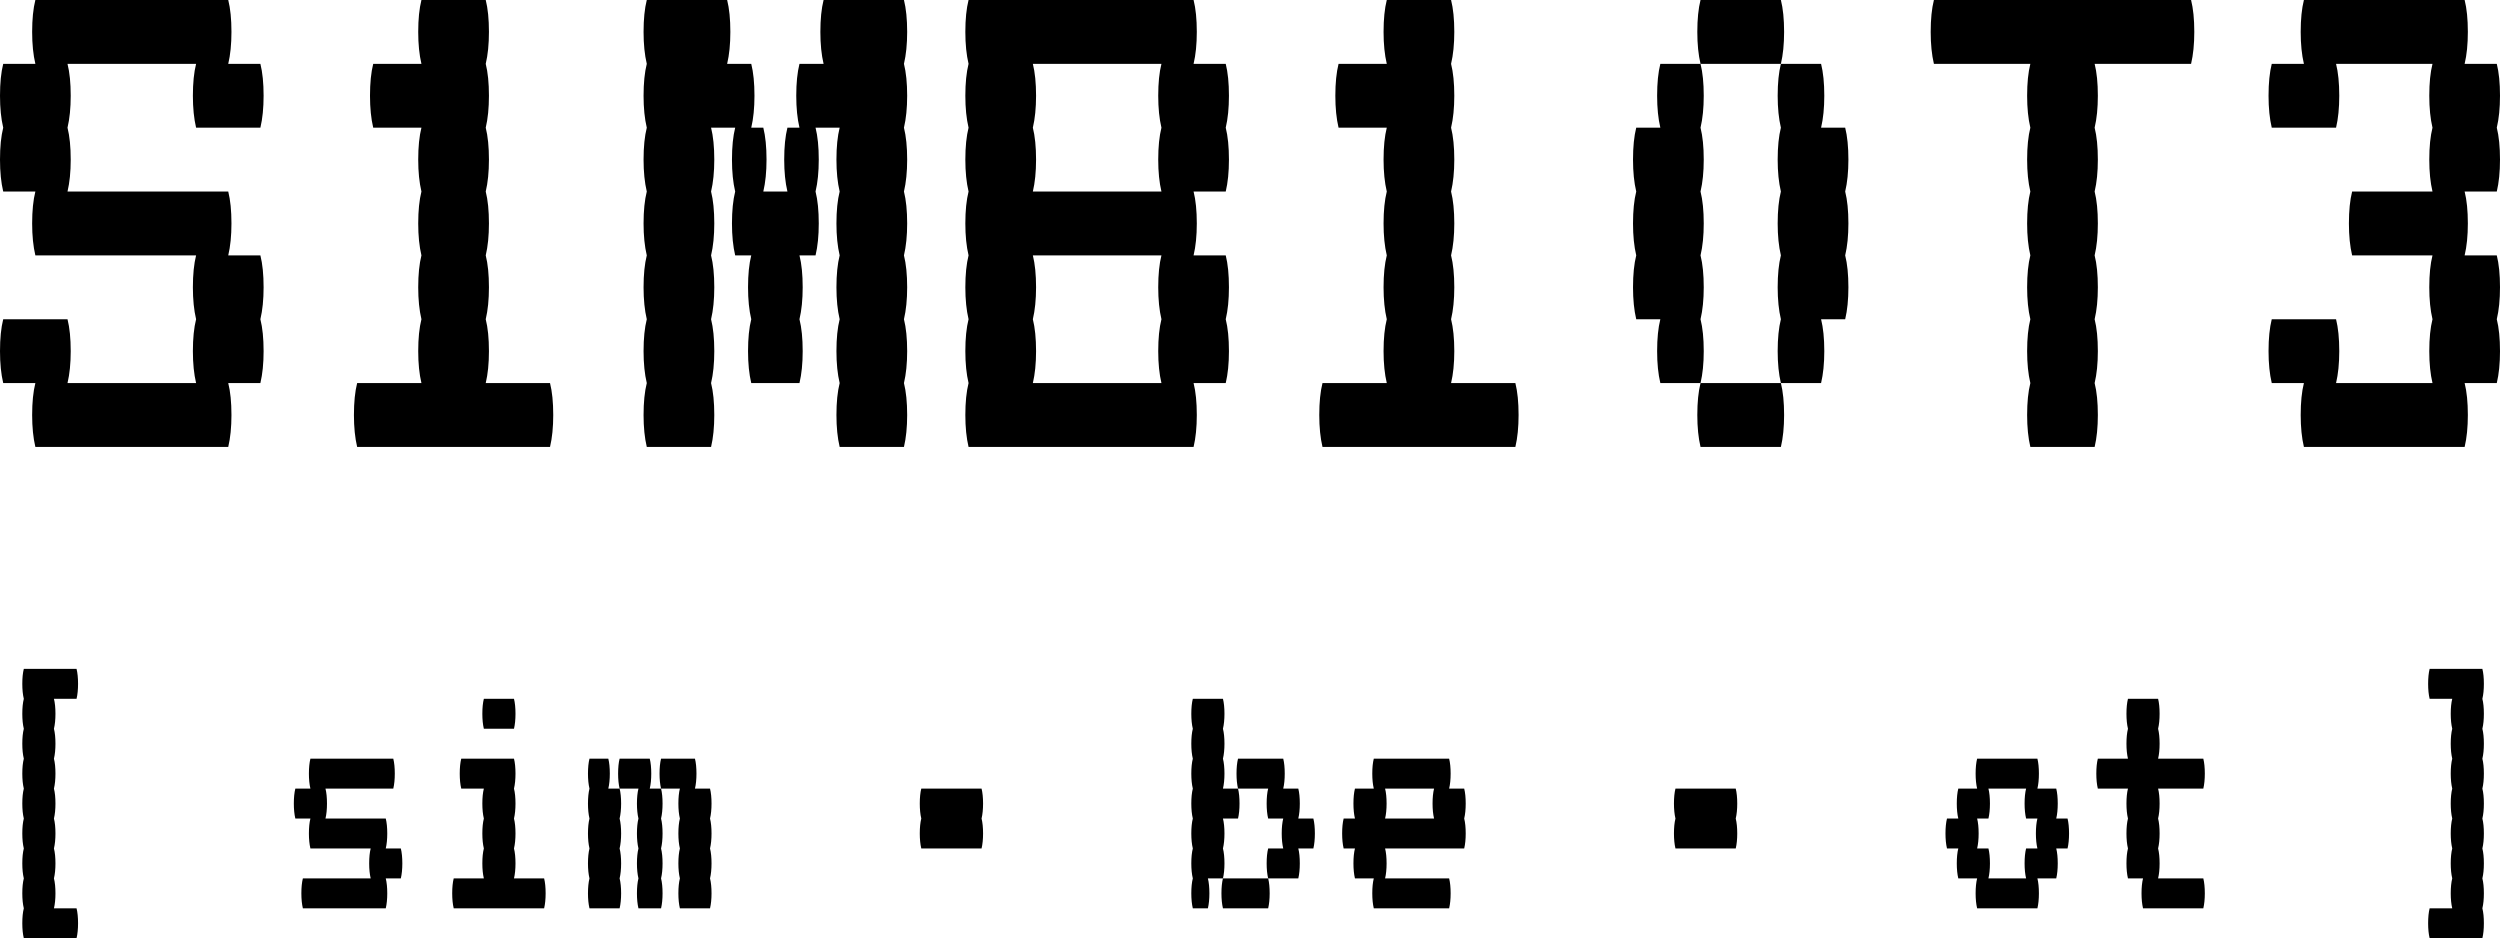 <svg width="413" height="155" viewBox="0 0 413 155" fill="none" xmlns="http://www.w3.org/2000/svg">
<path d="M43.016 42.19C43.37 43.597 43.547 45.355 43.547 47.464C43.547 49.486 43.37 51.244 43.016 52.738C43.37 54.144 43.547 55.902 43.547 58.012C43.547 60.033 43.37 61.791 43.016 63.285H37.706C38.06 64.692 38.237 66.45 38.237 68.559C38.237 70.581 38.06 72.339 37.706 73.833H5.842C5.488 72.339 5.311 70.581 5.311 68.559C5.311 66.45 5.488 64.692 5.842 63.285H0.531C0.177 61.791 0 60.033 0 58.012C0 55.902 0.177 54.144 0.531 52.738H11.152C11.506 54.144 11.683 55.902 11.683 58.012C11.683 60.033 11.506 61.791 11.152 63.285H32.395C32.041 61.791 31.864 60.033 31.864 58.012C31.864 55.902 32.041 54.144 32.395 52.738C32.041 51.244 31.864 49.486 31.864 47.464C31.864 45.355 32.041 43.597 32.395 42.19H5.842C5.488 40.696 5.311 38.938 5.311 36.916C5.311 34.807 5.488 33.049 5.842 31.643H0.531C0.177 30.148 0 28.391 0 26.369C0 24.259 0.177 22.502 0.531 21.095C0.177 19.601 0 17.843 0 15.821C0 13.712 0.177 11.954 0.531 10.548H5.842C5.488 9.053 5.311 7.295 5.311 5.274C5.311 3.164 5.488 1.406 5.842 0H37.706C38.06 1.406 38.237 3.164 38.237 5.274C38.237 7.295 38.06 9.053 37.706 10.548H43.016C43.37 11.954 43.547 13.712 43.547 15.821C43.547 17.843 43.37 19.601 43.016 21.095H32.395C32.041 19.601 31.864 17.843 31.864 15.821C31.864 13.712 32.041 11.954 32.395 10.548H11.152C11.506 11.954 11.683 13.712 11.683 15.821C11.683 17.843 11.506 19.601 11.152 21.095C11.506 22.502 11.683 24.259 11.683 26.369C11.683 28.391 11.506 30.148 11.152 31.643H37.706C38.06 33.049 38.237 34.807 38.237 36.916C38.237 38.938 38.06 40.696 37.706 42.19H43.016Z" fill="black"/>
<path d="M90.864 63.285C91.218 64.692 91.395 66.45 91.395 68.559C91.395 70.581 91.218 72.339 90.864 73.833H59C58.646 72.339 58.469 70.581 58.469 68.559C58.469 66.45 58.646 64.692 59 63.285H69.621C69.267 61.791 69.09 60.033 69.09 58.012C69.09 55.902 69.267 54.144 69.621 52.738C69.267 51.244 69.09 49.486 69.09 47.464C69.09 45.355 69.267 43.597 69.621 42.19C69.267 40.696 69.09 38.938 69.09 36.916C69.09 34.807 69.267 33.049 69.621 31.643C69.267 30.148 69.09 28.391 69.09 26.369C69.09 24.259 69.267 22.502 69.621 21.095H61.655C61.301 19.601 61.124 17.843 61.124 15.821C61.124 13.712 61.301 11.954 61.655 10.548H69.621C69.267 9.053 69.09 7.295 69.09 5.274C69.09 3.164 69.267 1.406 69.621 0H80.243C80.597 1.406 80.774 3.164 80.774 5.274C80.774 7.295 80.597 9.053 80.243 10.548C80.597 11.954 80.774 13.712 80.774 15.821C80.774 17.843 80.597 19.601 80.243 21.095C80.597 22.502 80.774 24.259 80.774 26.369C80.774 28.391 80.597 30.148 80.243 31.643C80.597 33.049 80.774 34.807 80.774 36.916C80.774 38.938 80.597 40.696 80.243 42.19C80.597 43.597 80.774 45.355 80.774 47.464C80.774 49.486 80.597 51.244 80.243 52.738C80.597 54.144 80.774 55.902 80.774 58.012C80.774 60.033 80.597 61.791 80.243 63.285H90.864Z" fill="black"/>
<path d="M149.333 10.548C149.687 11.954 149.864 13.712 149.864 15.821C149.864 17.843 149.687 19.601 149.333 21.095C149.687 22.502 149.864 24.259 149.864 26.369C149.864 28.391 149.687 30.148 149.333 31.643C149.687 33.049 149.864 34.807 149.864 36.916C149.864 38.938 149.687 40.696 149.333 42.19C149.687 43.597 149.864 45.355 149.864 47.464C149.864 49.486 149.687 51.244 149.333 52.738C149.687 54.144 149.864 55.902 149.864 58.012C149.864 60.033 149.687 61.791 149.333 63.285C149.687 64.692 149.864 66.45 149.864 68.559C149.864 70.581 149.687 72.339 149.333 73.833H138.712C138.357 72.339 138.18 70.581 138.18 68.559C138.18 66.45 138.357 64.692 138.712 63.285C138.357 61.791 138.18 60.033 138.18 58.012C138.18 55.902 138.357 54.144 138.712 52.738C138.357 51.244 138.18 49.486 138.18 47.464C138.18 45.355 138.357 43.597 138.712 42.19C138.357 40.696 138.18 38.938 138.18 36.916C138.18 34.807 138.357 33.049 138.712 31.643C138.357 30.148 138.18 28.391 138.18 26.369C138.18 24.259 138.357 22.502 138.712 21.095H134.729C135.083 22.502 135.26 24.259 135.26 26.369C135.26 28.391 135.083 30.148 134.729 31.643C135.083 33.049 135.26 34.807 135.26 36.916C135.26 38.938 135.083 40.696 134.729 42.19H132.073C132.427 43.597 132.604 45.355 132.604 47.464C132.604 49.486 132.427 51.244 132.073 52.738C132.427 54.144 132.604 55.902 132.604 58.012C132.604 60.033 132.427 61.791 132.073 63.285H124.107C123.753 61.791 123.576 60.033 123.576 58.012C123.576 55.902 123.753 54.144 124.107 52.738C123.753 51.244 123.576 49.486 123.576 47.464C123.576 45.355 123.753 43.597 124.107 42.19H121.452C121.098 40.696 120.921 38.938 120.921 36.916C120.921 34.807 121.098 33.049 121.452 31.643C121.098 30.148 120.921 28.391 120.921 26.369C120.921 24.259 121.098 22.502 121.452 21.095H117.469C117.823 22.502 118 24.259 118 26.369C118 28.391 117.823 30.148 117.469 31.643C117.823 33.049 118 34.807 118 36.916C118 38.938 117.823 40.696 117.469 42.19C117.823 43.597 118 45.355 118 47.464C118 49.486 117.823 51.244 117.469 52.738C117.823 54.144 118 55.902 118 58.012C118 60.033 117.823 61.791 117.469 63.285C117.823 64.692 118 66.45 118 68.559C118 70.581 117.823 72.339 117.469 73.833H106.848C106.494 72.339 106.317 70.581 106.317 68.559C106.317 66.45 106.494 64.692 106.848 63.285C106.494 61.791 106.317 60.033 106.317 58.012C106.317 55.902 106.494 54.144 106.848 52.738C106.494 51.244 106.317 49.486 106.317 47.464C106.317 45.355 106.494 43.597 106.848 42.19C106.494 40.696 106.317 38.938 106.317 36.916C106.317 34.807 106.494 33.049 106.848 31.643C106.494 30.148 106.317 28.391 106.317 26.369C106.317 24.259 106.494 22.502 106.848 21.095C106.494 19.601 106.317 17.843 106.317 15.821C106.317 13.712 106.494 11.954 106.848 10.548C106.494 9.053 106.317 7.295 106.317 5.274C106.317 3.164 106.494 1.406 106.848 0H120.124C120.478 1.406 120.655 3.164 120.655 5.274C120.655 7.295 120.478 9.053 120.124 10.548H124.107C124.461 11.954 124.638 13.712 124.638 15.821C124.638 17.843 124.461 19.601 124.107 21.095H126.099C126.453 22.502 126.63 24.259 126.63 26.369C126.63 28.391 126.453 30.148 126.099 31.643H130.082C129.728 30.148 129.551 28.391 129.551 26.369C129.551 24.259 129.728 22.502 130.082 21.095H132.073C131.719 19.601 131.542 17.843 131.542 15.821C131.542 13.712 131.719 11.954 132.073 10.548H136.056C135.702 9.053 135.525 7.295 135.525 5.274C135.525 3.164 135.702 1.406 136.056 0H149.333C149.687 1.406 149.864 3.164 149.864 5.274C149.864 7.295 149.687 9.053 149.333 10.548Z" fill="black"/>
<path d="M203.022 26.369C203.022 28.391 202.845 30.148 202.491 31.643H197.18C197.534 33.049 197.712 34.807 197.712 36.916C197.712 38.938 197.534 40.696 197.18 42.19H202.491C202.845 43.597 203.022 45.355 203.022 47.464C203.022 49.486 202.845 51.244 202.491 52.738C202.845 54.144 203.022 55.902 203.022 58.012C203.022 60.033 202.845 61.791 202.491 63.285H197.18C197.534 64.692 197.712 66.45 197.712 68.559C197.712 70.581 197.534 72.339 197.18 73.833H160.006C159.652 72.339 159.475 70.581 159.475 68.559C159.475 66.45 159.652 64.692 160.006 63.285C159.652 61.791 159.475 60.033 159.475 58.012C159.475 55.902 159.652 54.144 160.006 52.738C159.652 51.244 159.475 49.486 159.475 47.464C159.475 45.355 159.652 43.597 160.006 42.19C159.652 40.696 159.475 38.938 159.475 36.916C159.475 34.807 159.652 33.049 160.006 31.643C159.652 30.148 159.475 28.391 159.475 26.369C159.475 24.259 159.652 22.502 160.006 21.095C159.652 19.601 159.475 17.843 159.475 15.821C159.475 13.712 159.652 11.954 160.006 10.548C159.652 9.053 159.475 7.295 159.475 5.274C159.475 3.164 159.652 1.406 160.006 0H197.18C197.534 1.406 197.712 3.164 197.712 5.274C197.712 7.295 197.534 9.053 197.18 10.548H202.491C202.845 11.954 203.022 13.712 203.022 15.821C203.022 17.843 202.845 19.601 202.491 21.095C202.845 22.502 203.022 24.259 203.022 26.369ZM191.87 31.643C191.516 30.148 191.339 28.391 191.339 26.369C191.339 24.259 191.516 22.502 191.87 21.095C191.516 19.601 191.339 17.843 191.339 15.821C191.339 13.712 191.516 11.954 191.87 10.548H170.627C170.981 11.954 171.158 13.712 171.158 15.821C171.158 17.843 170.981 19.601 170.627 21.095C170.981 22.502 171.158 24.259 171.158 26.369C171.158 28.391 170.981 30.148 170.627 31.643H191.87ZM191.87 52.738C191.516 51.244 191.339 49.486 191.339 47.464C191.339 45.355 191.516 43.597 191.87 42.19H170.627C170.981 43.597 171.158 45.355 171.158 47.464C171.158 49.486 170.981 51.244 170.627 52.738C170.981 54.144 171.158 55.902 171.158 58.012C171.158 60.033 170.981 61.791 170.627 63.285H191.87C191.516 61.791 191.339 60.033 191.339 58.012C191.339 55.902 191.516 54.144 191.87 52.738Z" fill="black"/>
<path d="M250.339 63.285C250.693 64.692 250.87 66.45 250.87 68.559C250.87 70.581 250.693 72.339 250.339 73.833H218.475C218.121 72.339 217.944 70.581 217.944 68.559C217.944 66.45 218.121 64.692 218.475 63.285H229.096C228.742 61.791 228.565 60.033 228.565 58.012C228.565 55.902 228.742 54.144 229.096 52.738C228.742 51.244 228.565 49.486 228.565 47.464C228.565 45.355 228.742 43.597 229.096 42.19C228.742 40.696 228.565 38.938 228.565 36.916C228.565 34.807 228.742 33.049 229.096 31.643C228.742 30.148 228.565 28.391 228.565 26.369C228.565 24.259 228.742 22.502 229.096 21.095H221.13C220.776 19.601 220.599 17.843 220.599 15.821C220.599 13.712 220.776 11.954 221.13 10.548H229.096C228.742 9.053 228.565 7.295 228.565 5.274C228.565 3.164 228.742 1.406 229.096 0H239.717C240.071 1.406 240.249 3.164 240.249 5.274C240.249 7.295 240.071 9.053 239.717 10.548C240.071 11.954 240.249 13.712 240.249 15.821C240.249 17.843 240.071 19.601 239.717 21.095C240.071 22.502 240.249 24.259 240.249 26.369C240.249 28.391 240.071 30.148 239.717 31.643C240.071 33.049 240.249 34.807 240.249 36.916C240.249 38.938 240.071 40.696 239.717 42.19C240.071 43.597 240.249 45.355 240.249 47.464C240.249 49.486 240.071 51.244 239.717 52.738C240.071 54.144 240.249 55.902 240.249 58.012C240.249 60.033 240.071 61.791 239.717 63.285H250.339Z" fill="black"/>
<path d="M294.734 5.274C294.734 7.295 294.557 9.053 294.203 10.548H280.927C280.573 9.053 280.396 7.295 280.396 5.274C280.396 3.164 280.573 1.406 280.927 0H294.203C294.557 1.406 294.734 3.164 294.734 5.274ZM280.927 52.738C281.281 54.144 281.458 55.902 281.458 58.012C281.458 60.033 281.281 61.791 280.927 63.285H274.288C273.934 61.791 273.757 60.033 273.757 58.012C273.757 55.902 273.934 54.144 274.288 52.738H270.305C269.951 51.244 269.774 49.486 269.774 47.464C269.774 45.355 269.951 43.597 270.305 42.19C269.951 40.696 269.774 38.938 269.774 36.916C269.774 34.807 269.951 33.049 270.305 31.643C269.951 30.148 269.774 28.391 269.774 26.369C269.774 24.259 269.951 22.502 270.305 21.095H274.288C273.934 19.601 273.757 17.843 273.757 15.821C273.757 13.712 273.934 11.954 274.288 10.548H280.927C281.281 11.954 281.458 13.712 281.458 15.821C281.458 17.843 281.281 19.601 280.927 21.095C281.281 22.502 281.458 24.259 281.458 26.369C281.458 28.391 281.281 30.148 280.927 31.643C281.281 33.049 281.458 34.807 281.458 36.916C281.458 38.938 281.281 40.696 280.927 42.19C281.281 43.597 281.458 45.355 281.458 47.464C281.458 49.486 281.281 51.244 280.927 52.738ZM304.825 31.643C305.179 33.049 305.356 34.807 305.356 36.916C305.356 38.938 305.179 40.696 304.825 42.19C305.179 43.597 305.356 45.355 305.356 47.464C305.356 49.486 305.179 51.244 304.825 52.738H300.842C301.196 54.144 301.373 55.902 301.373 58.012C301.373 60.033 301.196 61.791 300.842 63.285H294.203C293.849 61.791 293.672 60.033 293.672 58.012C293.672 55.902 293.849 54.144 294.203 52.738C293.849 51.244 293.672 49.486 293.672 47.464C293.672 45.355 293.849 43.597 294.203 42.19C293.849 40.696 293.672 38.938 293.672 36.916C293.672 34.807 293.849 33.049 294.203 31.643C293.849 30.148 293.672 28.391 293.672 26.369C293.672 24.259 293.849 22.502 294.203 21.095C293.849 19.601 293.672 17.843 293.672 15.821C293.672 13.712 293.849 11.954 294.203 10.548H300.842C301.196 11.954 301.373 13.712 301.373 15.821C301.373 17.843 301.196 19.601 300.842 21.095H304.825C305.179 22.502 305.356 24.259 305.356 26.369C305.356 28.391 305.179 30.148 304.825 31.643ZM280.396 68.559C280.396 66.45 280.573 64.692 280.927 63.285H294.203C294.557 64.692 294.734 66.45 294.734 68.559C294.734 70.581 294.557 72.339 294.203 73.833H280.927C280.573 72.339 280.396 70.581 280.396 68.559Z" fill="black"/>
<path d="M362.497 5.274C362.497 7.295 362.32 9.053 361.966 10.548H346.034C346.388 11.954 346.565 13.712 346.565 15.821C346.565 17.843 346.388 19.601 346.034 21.095C346.388 22.502 346.565 24.259 346.565 26.369C346.565 28.391 346.388 30.148 346.034 31.643C346.388 33.049 346.565 34.807 346.565 36.916C346.565 38.938 346.388 40.696 346.034 42.19C346.388 43.597 346.565 45.355 346.565 47.464C346.565 49.486 346.388 51.244 346.034 52.738C346.388 54.144 346.565 55.902 346.565 58.012C346.565 60.033 346.388 61.791 346.034 63.285C346.388 64.692 346.565 66.45 346.565 68.559C346.565 70.581 346.388 72.339 346.034 73.833H335.413C335.059 72.339 334.882 70.581 334.882 68.559C334.882 66.45 335.059 64.692 335.413 63.285C335.059 61.791 334.882 60.033 334.882 58.012C334.882 55.902 335.059 54.144 335.413 52.738C335.059 51.244 334.882 49.486 334.882 47.464C334.882 45.355 335.059 43.597 335.413 42.19C335.059 40.696 334.882 38.938 334.882 36.916C334.882 34.807 335.059 33.049 335.413 31.643C335.059 30.148 334.882 28.391 334.882 26.369C334.882 24.259 335.059 22.502 335.413 21.095C335.059 19.601 334.882 17.843 334.882 15.821C334.882 13.712 335.059 11.954 335.413 10.548H319.481C319.127 9.053 318.95 7.295 318.95 5.274C318.95 3.164 319.127 1.406 319.481 0H361.966C362.32 1.406 362.497 3.164 362.497 5.274Z" fill="black"/>
<path d="M413 26.369C413 28.391 412.823 30.148 412.469 31.643H407.158C407.512 33.049 407.689 34.807 407.689 36.916C407.689 38.938 407.512 40.696 407.158 42.19H412.469C412.823 43.597 413 45.355 413 47.464C413 49.486 412.823 51.244 412.469 52.738C412.823 54.144 413 55.902 413 58.012C413 60.033 412.823 61.791 412.469 63.285H407.158C407.512 64.692 407.689 66.45 407.689 68.559C407.689 70.581 407.512 72.339 407.158 73.833H380.605C380.251 72.339 380.074 70.581 380.074 68.559C380.074 66.45 380.251 64.692 380.605 63.285H375.294C374.94 61.791 374.763 60.033 374.763 58.012C374.763 55.902 374.94 54.144 375.294 52.738H385.916C386.27 54.144 386.447 55.902 386.447 58.012C386.447 60.033 386.27 61.791 385.916 63.285H401.848C401.494 61.791 401.317 60.033 401.317 58.012C401.317 55.902 401.494 54.144 401.848 52.738C401.494 51.244 401.317 49.486 401.317 47.464C401.317 45.355 401.494 43.597 401.848 42.19H388.571C388.217 40.696 388.04 38.938 388.04 36.916C388.04 34.807 388.217 33.049 388.571 31.643H401.848C401.494 30.148 401.317 28.391 401.317 26.369C401.317 24.259 401.494 22.502 401.848 21.095C401.494 19.601 401.317 17.843 401.317 15.821C401.317 13.712 401.494 11.954 401.848 10.548H385.916C386.27 11.954 386.447 13.712 386.447 15.821C386.447 17.843 386.27 19.601 385.916 21.095H375.294C374.94 19.601 374.763 17.843 374.763 15.821C374.763 13.712 374.94 11.954 375.294 10.548H380.605C380.251 9.053 380.074 7.295 380.074 5.274C380.074 3.164 380.251 1.406 380.605 0H407.158C407.512 1.406 407.689 3.164 407.689 5.274C407.689 7.295 407.512 9.053 407.158 10.548H412.469C412.823 11.954 413 13.712 413 15.821C413 17.843 412.823 19.601 412.469 21.095C412.823 22.502 413 24.259 413 26.369Z" fill="black"/>
<path d="M12.646 150.056C12.812 150.715 12.895 151.539 12.895 152.528C12.895 153.476 12.812 154.3 12.646 155H3.933C3.767 154.3 3.684 153.476 3.684 152.528C3.684 151.539 3.767 150.715 3.933 150.056C3.767 149.355 3.684 148.531 3.684 147.584C3.684 146.595 3.767 145.771 3.933 145.112C3.767 144.411 3.684 143.587 3.684 142.64C3.684 141.651 3.767 140.827 3.933 140.167C3.767 139.467 3.684 138.643 3.684 137.695C3.684 136.707 3.767 135.883 3.933 135.223C3.767 134.523 3.684 133.699 3.684 132.751C3.684 131.762 3.767 130.938 3.933 130.279C3.767 129.579 3.684 128.755 3.684 127.807C3.684 126.818 3.767 125.994 3.933 125.335C3.767 124.635 3.684 123.81 3.684 122.863C3.684 121.874 3.767 121.05 3.933 120.391C3.767 119.69 3.684 118.866 3.684 117.919C3.684 116.93 3.767 116.106 3.933 115.447C3.767 114.746 3.684 113.922 3.684 112.974C3.684 111.986 3.767 111.162 3.933 110.502H12.646C12.812 111.162 12.895 111.986 12.895 112.974C12.895 113.922 12.812 114.746 12.646 115.447H8.912C9.078 116.106 9.161 116.93 9.161 117.919C9.161 118.866 9.078 119.69 8.912 120.391C9.078 121.05 9.161 121.874 9.161 122.863C9.161 123.81 9.078 124.635 8.912 125.335C9.078 125.994 9.161 126.818 9.161 127.807C9.161 128.755 9.078 129.579 8.912 130.279C9.078 130.938 9.161 131.762 9.161 132.751C9.161 133.699 9.078 134.523 8.912 135.223C9.078 135.883 9.161 136.707 9.161 137.695C9.161 138.643 9.078 139.467 8.912 140.167C9.078 140.827 9.161 141.651 9.161 142.64C9.161 143.587 9.078 144.411 8.912 145.112C9.078 145.771 9.161 146.595 9.161 147.584C9.161 148.531 9.078 149.355 8.912 150.056H12.646Z" fill="black"/>
<path d="M66.465 142.64C66.465 143.587 66.382 144.411 66.216 145.112H63.727C63.892 145.771 63.975 146.595 63.975 147.584C63.975 148.531 63.892 149.355 63.727 150.056H50.035C49.869 149.355 49.786 148.531 49.786 147.584C49.786 146.595 49.869 145.771 50.035 145.112H61.237C61.071 144.411 60.988 143.587 60.988 142.64C60.988 141.651 61.071 140.827 61.237 140.167H51.28C51.114 139.467 51.031 138.643 51.031 137.695C51.031 136.707 51.114 135.883 51.28 135.223H48.79C48.624 134.523 48.541 133.699 48.541 132.751C48.541 131.762 48.624 130.938 48.79 130.279H51.28C51.114 129.579 51.031 128.755 51.031 127.807C51.031 126.818 51.114 125.994 51.28 125.335H64.971C65.137 125.994 65.22 126.818 65.22 127.807C65.22 128.755 65.137 129.579 64.971 130.279H53.769C53.935 130.938 54.018 131.762 54.018 132.751C54.018 133.699 53.935 134.523 53.769 135.223H63.727C63.892 135.883 63.975 136.707 63.975 137.695C63.975 138.643 63.892 139.467 63.727 140.167H66.216C66.382 140.827 66.465 141.651 66.465 142.64Z" fill="black"/>
<path d="M79.932 120.391C79.766 119.69 79.683 118.866 79.683 117.919C79.683 116.93 79.766 116.106 79.932 115.447H84.91C85.076 116.106 85.159 116.93 85.159 117.919C85.159 118.866 85.076 119.69 84.91 120.391H79.932ZM89.889 145.112C90.055 145.771 90.138 146.595 90.138 147.584C90.138 148.531 90.055 149.355 89.889 150.056H74.953C74.787 149.355 74.704 148.531 74.704 147.584C74.704 146.595 74.787 145.771 74.953 145.112H79.932C79.766 144.411 79.683 143.587 79.683 142.64C79.683 141.651 79.766 140.827 79.932 140.167C79.766 139.467 79.683 138.643 79.683 137.695C79.683 136.707 79.766 135.883 79.932 135.223C79.766 134.523 79.683 133.699 79.683 132.751C79.683 131.762 79.766 130.938 79.932 130.279H76.198C76.032 129.579 75.949 128.755 75.949 127.807C75.949 126.818 76.032 125.994 76.198 125.335H84.91C85.076 125.994 85.159 126.818 85.159 127.807C85.159 128.755 85.076 129.579 84.91 130.279C85.076 130.938 85.159 131.762 85.159 132.751C85.159 133.699 85.076 134.523 84.91 135.223C85.076 135.883 85.159 136.707 85.159 137.695C85.159 138.643 85.076 139.467 84.91 140.167C85.076 140.827 85.159 141.651 85.159 142.64C85.159 143.587 85.076 144.411 84.91 145.112H89.889Z" fill="black"/>
<path d="M100.742 127.807C100.742 128.755 100.659 129.579 100.493 130.279H102.36C102.526 130.938 102.609 131.762 102.609 132.751C102.609 133.699 102.526 134.523 102.36 135.223C102.526 135.883 102.609 136.707 102.609 137.695C102.609 138.643 102.526 139.467 102.36 140.167C102.526 140.827 102.609 141.651 102.609 142.64C102.609 143.587 102.526 144.411 102.36 145.112C102.526 145.771 102.609 146.595 102.609 147.584C102.609 148.531 102.526 149.355 102.36 150.056H97.382C97.216 149.355 97.133 148.531 97.133 147.584C97.133 146.595 97.216 145.771 97.382 145.112C97.216 144.411 97.133 143.587 97.133 142.64C97.133 141.651 97.216 140.827 97.382 140.167C97.216 139.467 97.133 138.643 97.133 137.695C97.133 136.707 97.216 135.883 97.382 135.223C97.216 134.523 97.133 133.699 97.133 132.751C97.133 131.762 97.216 130.938 97.382 130.279C97.216 129.579 97.133 128.755 97.133 127.807C97.133 126.818 97.216 125.994 97.382 125.335H100.493C100.659 125.994 100.742 126.818 100.742 127.807ZM107.588 127.807C107.588 128.755 107.505 129.579 107.339 130.279H109.206C109.372 130.938 109.455 131.762 109.455 132.751C109.455 133.699 109.372 134.523 109.206 135.223C109.372 135.883 109.455 136.707 109.455 137.695C109.455 138.643 109.372 139.467 109.206 140.167C109.372 140.827 109.455 141.651 109.455 142.64C109.455 143.587 109.372 144.411 109.206 145.112C109.372 145.771 109.455 146.595 109.455 147.584C109.455 148.531 109.372 149.355 109.206 150.056H105.472C105.306 149.355 105.223 148.531 105.223 147.584C105.223 146.595 105.306 145.771 105.472 145.112C105.306 144.411 105.223 143.587 105.223 142.64C105.223 141.651 105.306 140.827 105.472 140.167C105.306 139.467 105.223 138.643 105.223 137.695C105.223 136.707 105.306 135.883 105.472 135.223C105.306 134.523 105.223 133.699 105.223 132.751C105.223 131.762 105.306 130.938 105.472 130.279H102.36C102.194 129.579 102.111 128.755 102.111 127.807C102.111 126.818 102.194 125.994 102.36 125.335H107.339C107.505 125.994 107.588 126.818 107.588 127.807ZM117.296 135.223C117.462 135.883 117.545 136.707 117.545 137.695C117.545 138.643 117.462 139.467 117.296 140.167C117.462 140.827 117.545 141.651 117.545 142.64C117.545 143.587 117.462 144.411 117.296 145.112C117.462 145.771 117.545 146.595 117.545 147.584C117.545 148.531 117.462 149.355 117.296 150.056H112.318C112.152 149.355 112.069 148.531 112.069 147.584C112.069 146.595 112.152 145.771 112.318 145.112C112.152 144.411 112.069 143.587 112.069 142.64C112.069 141.651 112.152 140.827 112.318 140.167C112.152 139.467 112.069 138.643 112.069 137.695C112.069 136.707 112.152 135.883 112.318 135.223C112.152 134.523 112.069 133.699 112.069 132.751C112.069 131.762 112.152 130.938 112.318 130.279H109.206C109.04 129.579 108.957 128.755 108.957 127.807C108.957 126.818 109.04 125.994 109.206 125.335H114.807C114.973 125.994 115.056 126.818 115.056 127.807C115.056 128.755 114.973 129.579 114.807 130.279H117.296C117.462 130.938 117.545 131.762 117.545 132.751C117.545 133.699 117.462 134.523 117.296 135.223Z" fill="black"/>
<path d="M162.403 132.751C162.403 133.699 162.32 134.523 162.154 135.223C162.32 135.883 162.403 136.707 162.403 137.695C162.403 138.643 162.32 139.467 162.154 140.167H152.196C152.03 139.467 151.947 138.643 151.947 137.695C151.947 136.707 152.03 135.883 152.196 135.223C152.03 134.523 151.947 133.699 151.947 132.751C151.947 131.762 152.03 130.938 152.196 130.279H162.154C162.32 130.938 162.403 131.762 162.403 132.751Z" fill="black"/>
<path d="M202.032 140.167C202.198 140.827 202.281 141.651 202.281 142.64C202.281 143.587 202.198 144.411 202.032 145.112H199.543C199.709 145.771 199.792 146.595 199.792 147.584C199.792 148.531 199.709 149.355 199.543 150.056H197.053C196.887 149.355 196.804 148.531 196.804 147.584C196.804 146.595 196.887 145.771 197.053 145.112C196.887 144.411 196.804 143.587 196.804 142.64C196.804 141.651 196.887 140.827 197.053 140.167C196.887 139.467 196.804 138.643 196.804 137.695C196.804 136.707 196.887 135.883 197.053 135.223C196.887 134.523 196.804 133.699 196.804 132.751C196.804 131.762 196.887 130.938 197.053 130.279C196.887 129.579 196.804 128.755 196.804 127.807C196.804 126.818 196.887 125.994 197.053 125.335C196.887 124.635 196.804 123.81 196.804 122.863C196.804 121.874 196.887 121.05 197.053 120.391C196.887 119.69 196.804 118.866 196.804 117.919C196.804 116.93 196.887 116.106 197.053 115.447H202.032C202.198 116.106 202.281 116.93 202.281 117.919C202.281 118.866 202.198 119.69 202.032 120.391C202.198 121.05 202.281 121.874 202.281 122.863C202.281 123.81 202.198 124.635 202.032 125.335C202.198 125.994 202.281 126.818 202.281 127.807C202.281 128.755 202.198 129.579 202.032 130.279H204.521C204.687 130.938 204.77 131.762 204.77 132.751C204.77 133.699 204.687 134.523 204.521 135.223H202.032C202.198 135.883 202.281 136.707 202.281 137.695C202.281 138.643 202.198 139.467 202.032 140.167ZM217.217 137.695C217.217 138.643 217.134 139.467 216.968 140.167H214.479C214.645 140.827 214.728 141.651 214.728 142.64C214.728 143.587 214.645 144.411 214.479 145.112H209.5C209.334 144.411 209.251 143.587 209.251 142.64C209.251 141.651 209.334 140.827 209.5 140.167H211.99C211.824 139.467 211.741 138.643 211.741 137.695C211.741 136.707 211.824 135.883 211.99 135.223H209.5C209.334 134.523 209.251 133.699 209.251 132.751C209.251 131.762 209.334 130.938 209.5 130.279H204.521C204.356 129.579 204.273 128.755 204.273 127.807C204.273 126.818 204.356 125.994 204.521 125.335H211.99C212.156 125.994 212.238 126.818 212.238 127.807C212.238 128.755 212.156 129.579 211.99 130.279H214.479C214.645 130.938 214.728 131.762 214.728 132.751C214.728 133.699 214.645 134.523 214.479 135.223H216.968C217.134 135.883 217.217 136.707 217.217 137.695ZM201.783 147.584C201.783 146.595 201.866 145.771 202.032 145.112H209.5C209.666 145.771 209.749 146.595 209.749 147.584C209.749 148.531 209.666 149.355 209.5 150.056H202.032C201.866 149.355 201.783 148.531 201.783 147.584Z" fill="black"/>
<path d="M242.135 132.751C242.135 133.699 242.052 134.523 241.886 135.223C242.052 135.883 242.135 136.707 242.135 137.695C242.135 138.643 242.052 139.467 241.886 140.167H228.817C228.983 140.827 229.066 141.651 229.066 142.64C229.066 143.587 228.983 144.411 228.817 145.112H239.397C239.563 145.771 239.646 146.595 239.646 147.584C239.646 148.531 239.563 149.355 239.397 150.056H226.95C226.784 149.355 226.701 148.531 226.701 147.584C226.701 146.595 226.784 145.771 226.95 145.112H223.838C223.672 144.411 223.589 143.587 223.589 142.64C223.589 141.651 223.672 140.827 223.838 140.167H221.971C221.805 139.467 221.722 138.643 221.722 137.695C221.722 136.707 221.805 135.883 221.971 135.223H223.838C223.672 134.523 223.589 133.699 223.589 132.751C223.589 131.762 223.672 130.938 223.838 130.279H226.95C226.784 129.579 226.701 128.755 226.701 127.807C226.701 126.818 226.784 125.994 226.95 125.335H239.397C239.563 125.994 239.646 126.818 239.646 127.807C239.646 128.755 239.563 129.579 239.397 130.279H241.886C242.052 130.938 242.135 131.762 242.135 132.751ZM236.908 135.223C236.742 134.523 236.659 133.699 236.659 132.751C236.659 131.762 236.742 130.938 236.908 130.279H228.817C228.983 130.938 229.066 131.762 229.066 132.751C229.066 133.699 228.983 134.523 228.817 135.223H236.908Z" fill="black"/>
<path d="M286.992 132.751C286.992 133.699 286.909 134.523 286.743 135.223C286.909 135.883 286.992 136.707 286.992 137.695C286.992 138.643 286.909 139.467 286.743 140.167H276.786C276.62 139.467 276.537 138.643 276.537 137.695C276.537 136.707 276.62 135.883 276.786 135.223C276.62 134.523 276.537 133.699 276.537 132.751C276.537 131.762 276.62 130.938 276.786 130.279H286.743C286.909 130.938 286.992 131.762 286.992 132.751Z" fill="black"/>
<path d="M341.807 137.695C341.807 138.643 341.724 139.467 341.558 140.167H339.691C339.857 140.827 339.94 141.651 339.94 142.64C339.94 143.587 339.857 144.411 339.691 145.112H336.579C336.745 145.771 336.828 146.595 336.828 147.584C336.828 148.531 336.745 149.355 336.579 150.056H326.622C326.456 149.355 326.373 148.531 326.373 147.584C326.373 146.595 326.456 145.771 326.622 145.112H323.51C323.344 144.411 323.261 143.587 323.261 142.64C323.261 141.651 323.344 140.827 323.51 140.167H321.643C321.477 139.467 321.394 138.643 321.394 137.695C321.394 136.707 321.477 135.883 321.643 135.223H323.51C323.344 134.523 323.261 133.699 323.261 132.751C323.261 131.762 323.344 130.938 323.51 130.279H326.622C326.456 129.579 326.373 128.755 326.373 127.807C326.373 126.818 326.456 125.994 326.622 125.335H336.579C336.745 125.994 336.828 126.818 336.828 127.807C336.828 128.755 336.745 129.579 336.579 130.279H339.691C339.857 130.938 339.94 131.762 339.94 132.751C339.94 133.699 339.857 134.523 339.691 135.223H341.558C341.724 135.883 341.807 136.707 341.807 137.695ZM336.579 140.167C336.413 139.467 336.33 138.643 336.33 137.695C336.33 136.707 336.413 135.883 336.579 135.223H334.712C334.546 134.523 334.463 133.699 334.463 132.751C334.463 131.762 334.546 130.938 334.712 130.279H328.489C328.655 130.938 328.738 131.762 328.738 132.751C328.738 133.699 328.655 134.523 328.489 135.223H326.622C326.788 135.883 326.871 136.707 326.871 137.695C326.871 138.643 326.788 139.467 326.622 140.167H328.489C328.655 140.827 328.738 141.651 328.738 142.64C328.738 143.587 328.655 144.411 328.489 145.112H334.712C334.546 144.411 334.463 143.587 334.463 142.64C334.463 141.651 334.546 140.827 334.712 140.167H336.579Z" fill="black"/>
<path d="M363.987 145.112C364.153 145.771 364.236 146.595 364.236 147.584C364.236 148.531 364.153 149.355 363.987 150.056H354.029C353.863 149.355 353.78 148.531 353.78 147.584C353.78 146.595 353.863 145.771 354.029 145.112H351.54C351.374 144.411 351.291 143.587 351.291 142.64C351.291 141.651 351.374 140.827 351.54 140.167C351.374 139.467 351.291 138.643 351.291 137.695C351.291 136.707 351.374 135.883 351.54 135.223C351.374 134.523 351.291 133.699 351.291 132.751C351.291 131.762 351.374 130.938 351.54 130.279H346.561C346.395 129.579 346.312 128.755 346.312 127.807C346.312 126.818 346.395 125.994 346.561 125.335H351.54C351.374 124.635 351.291 123.81 351.291 122.863C351.291 121.874 351.374 121.05 351.54 120.391C351.374 119.69 351.291 118.866 351.291 117.919C351.291 116.93 351.374 116.106 351.54 115.447H356.518C356.684 116.106 356.767 116.93 356.767 117.919C356.767 118.866 356.684 119.69 356.518 120.391C356.684 121.05 356.767 121.874 356.767 122.863C356.767 123.81 356.684 124.635 356.518 125.335H363.987C364.153 125.994 364.236 126.818 364.236 127.807C364.236 128.755 364.153 129.579 363.987 130.279H356.518C356.684 130.938 356.767 131.762 356.767 132.751C356.767 133.699 356.684 134.523 356.518 135.223C356.684 135.883 356.767 136.707 356.767 137.695C356.767 138.643 356.684 139.467 356.518 140.167C356.684 140.827 356.767 141.651 356.767 142.64C356.767 143.587 356.684 144.411 356.518 145.112H363.987Z" fill="black"/>
<path d="M410.088 115.447C410.254 116.106 410.337 116.93 410.337 117.919C410.337 118.866 410.254 119.69 410.088 120.391C410.254 121.05 410.337 121.874 410.337 122.863C410.337 123.81 410.254 124.635 410.088 125.335C410.254 125.994 410.337 126.818 410.337 127.807C410.337 128.755 410.254 129.579 410.088 130.279C410.254 130.938 410.337 131.762 410.337 132.751C410.337 133.699 410.254 134.523 410.088 135.223C410.254 135.883 410.337 136.707 410.337 137.695C410.337 138.643 410.254 139.467 410.088 140.167C410.254 140.827 410.337 141.651 410.337 142.64C410.337 143.587 410.254 144.411 410.088 145.112C410.254 145.771 410.337 146.595 410.337 147.584C410.337 148.531 410.254 149.355 410.088 150.056C410.254 150.715 410.337 151.539 410.337 152.528C410.337 153.476 410.254 154.3 410.088 155H401.376C401.21 154.3 401.127 153.476 401.127 152.528C401.127 151.539 401.21 150.715 401.376 150.056H405.11C404.944 149.355 404.861 148.531 404.861 147.584C404.861 146.595 404.944 145.771 405.11 145.112C404.944 144.411 404.861 143.587 404.861 142.64C404.861 141.651 404.944 140.827 405.11 140.167C404.944 139.467 404.861 138.643 404.861 137.695C404.861 136.707 404.944 135.883 405.11 135.223C404.944 134.523 404.861 133.699 404.861 132.751C404.861 131.762 404.944 130.938 405.11 130.279C404.944 129.579 404.861 128.755 404.861 127.807C404.861 126.818 404.944 125.994 405.11 125.335C404.944 124.635 404.861 123.81 404.861 122.863C404.861 121.874 404.944 121.05 405.11 120.391C404.944 119.69 404.861 118.866 404.861 117.919C404.861 116.93 404.944 116.106 405.11 115.447H401.376C401.21 114.746 401.127 113.922 401.127 112.974C401.127 111.986 401.21 111.162 401.376 110.502H410.088C410.254 111.162 410.337 111.986 410.337 112.974C410.337 113.922 410.254 114.746 410.088 115.447Z" fill="black"/>
</svg>
